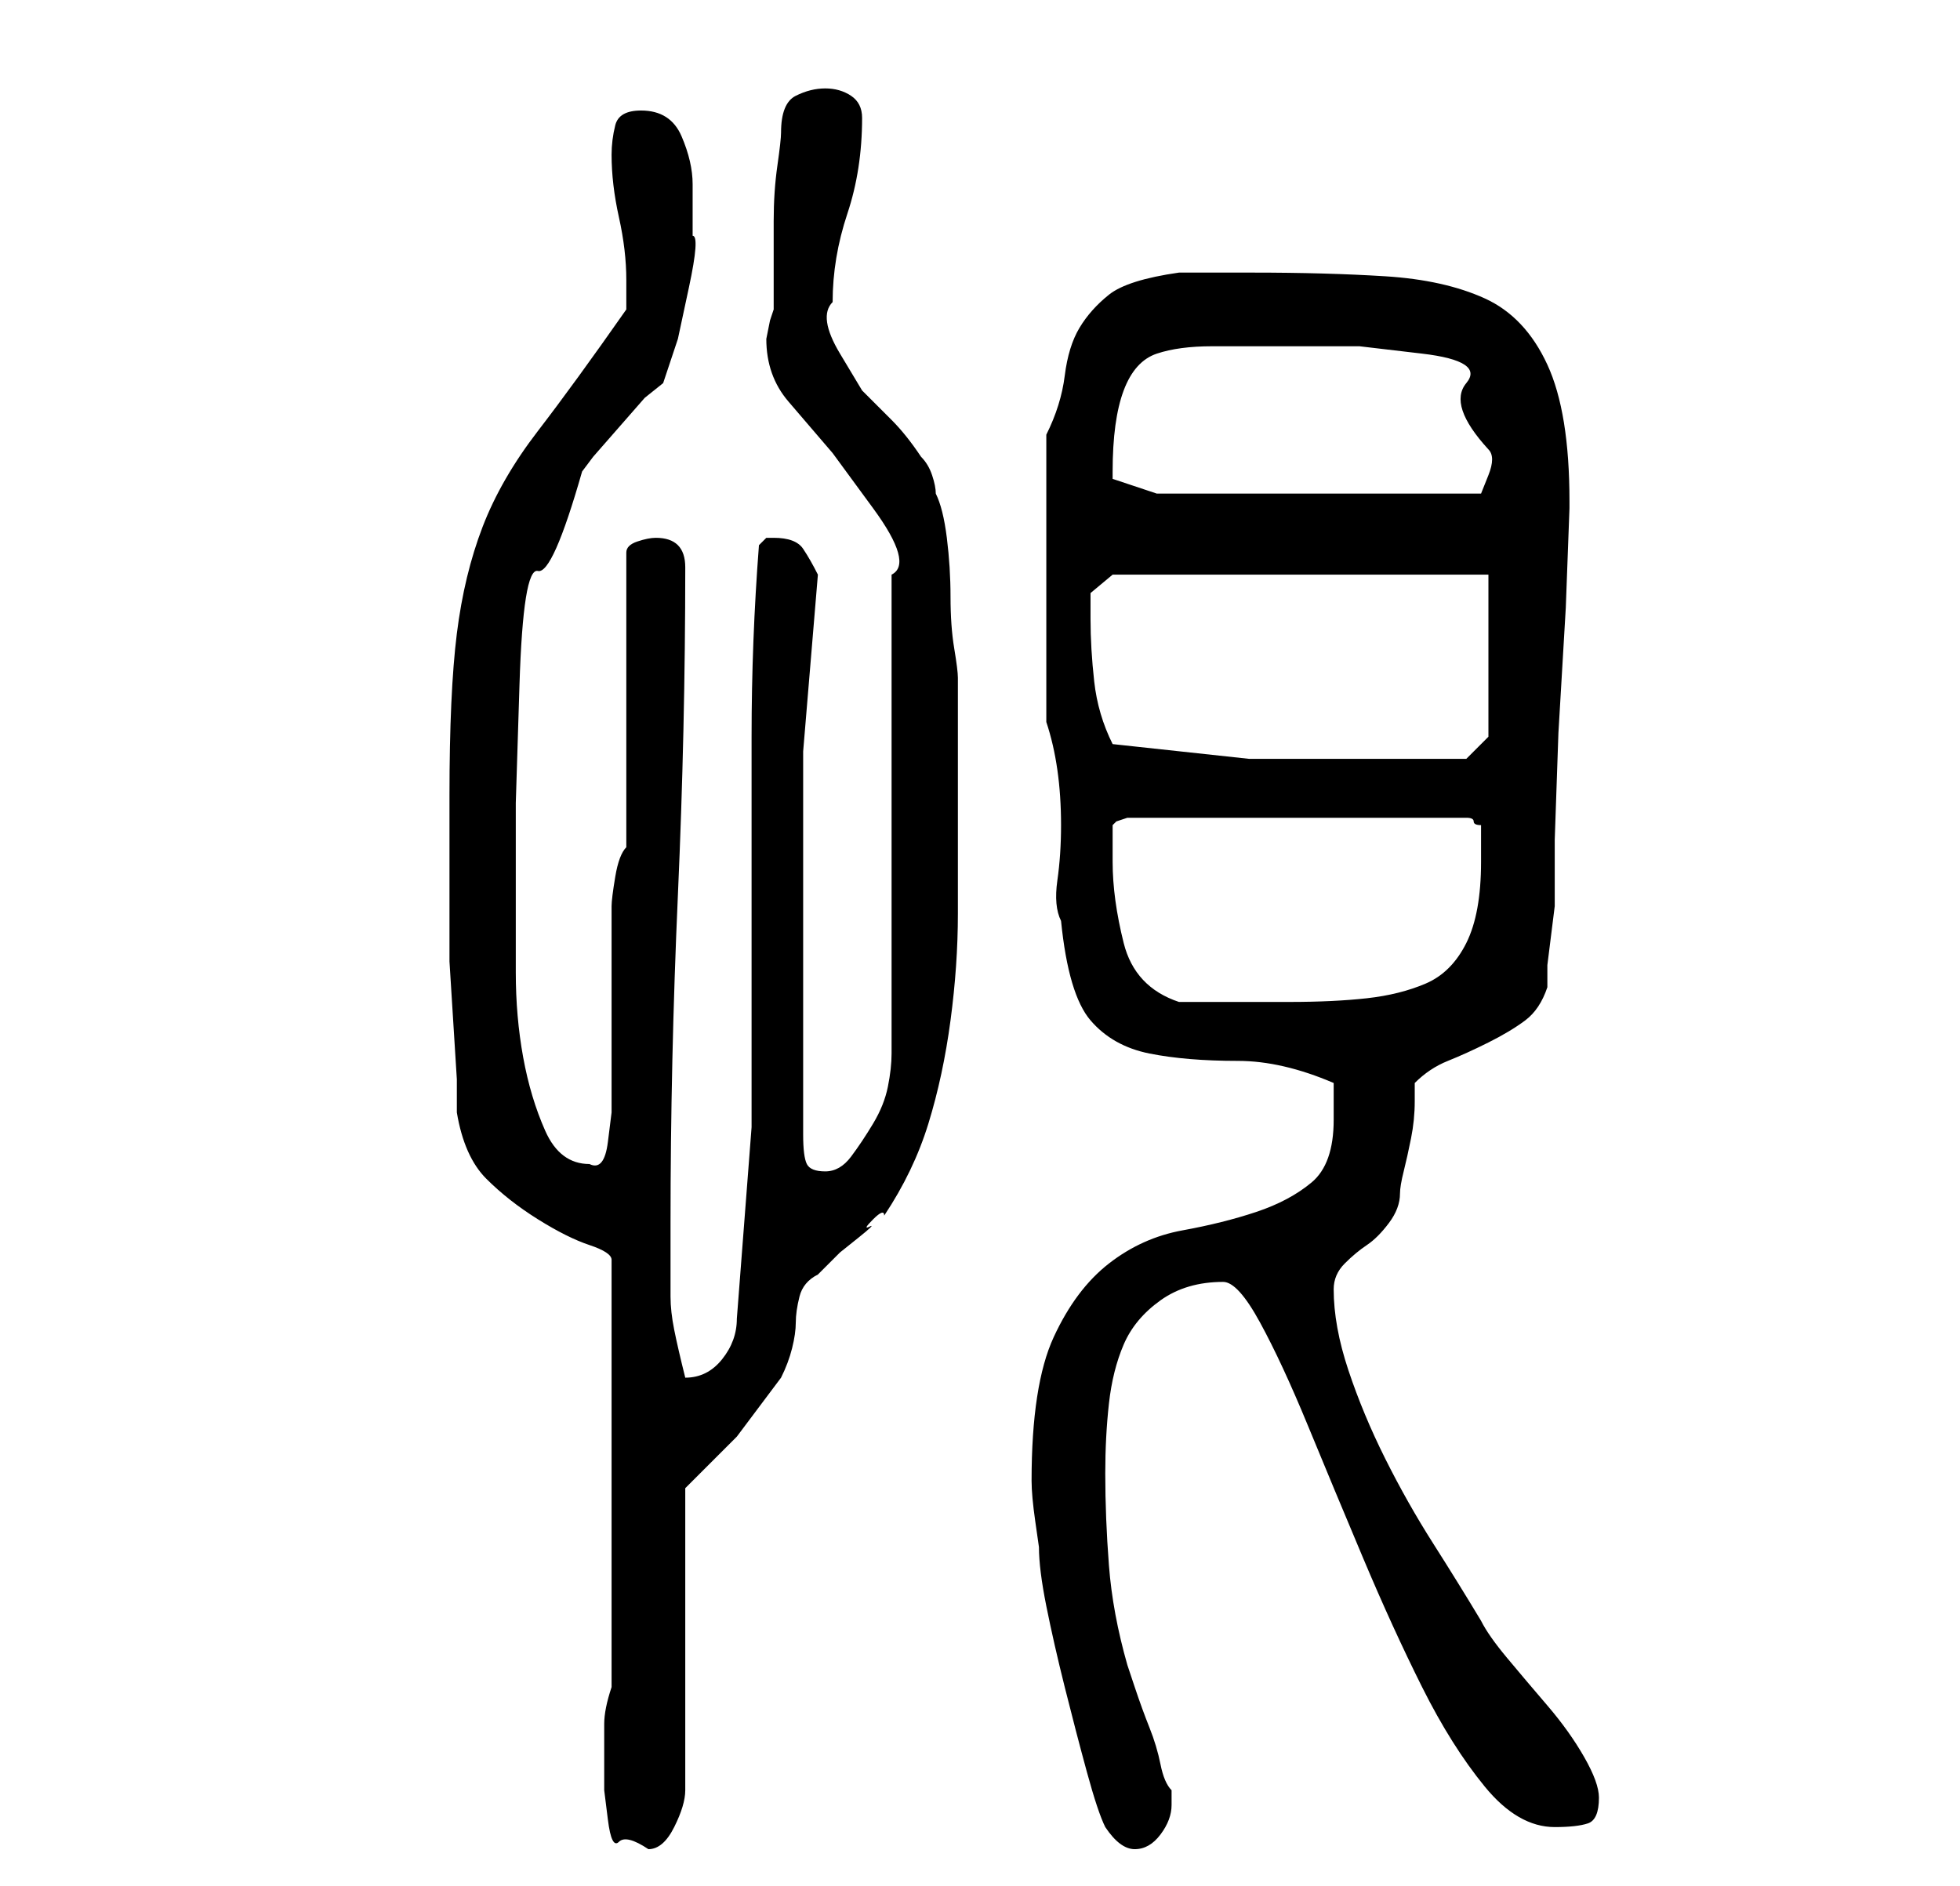 <?xml version="1.0" standalone="no"?>
<!DOCTYPE svg PUBLIC "-//W3C//DTD SVG 1.1//EN" "http://www.w3.org/Graphics/SVG/1.1/DTD/svg11.dtd" >
<svg xmlns="http://www.w3.org/2000/svg" xmlns:xlink="http://www.w3.org/1999/xlink" version="1.1" viewBox="-10 0 266 256">
   <path fill="currentColor"
d="M72 239v4t0.5 4t1.5 3t4 1q2 0 3.5 -3t1.5 -5v-41l7 -7t6 -8q1 -2 1.5 -4t0.5 -3.5t0.5 -3.5t2.5 -3l1 -1l2 -2t2.5 -2t1.5 -1.5t0.5 -1t1.5 -0.5q4 -6 6 -12.5t3 -14t1 -14.5v-14v-5v-6v-5v-2q0 -1 -0.5 -4t-0.5 -7t-0.5 -8t-1.5 -6q0 -1 -0.5 -2.5t-1.5 -2.5
q-2 -3 -4 -5l-4 -4t-3 -5t-1 -7q0 -6 2 -12t2 -13q0 -2 -1.5 -3t-3.5 -1t-4 1t-2 5q0 1 -0.5 4.5t-0.5 7.5v7.5v4.5l-0.5 1.5t-0.5 2.5q0 5 3 8.5l6 7t5.5 7.5t2.5 9v65q0 2 -0.5 4.5t-2 5t-3 4.5t-3.5 2t-2.5 -1t-0.5 -4v-5v-9v-8v-6v-24t2 -24q-1 -2 -2 -3.5t-4 -1.5h-1
t-1 1q-1 13 -1 26v26.5v26.5t-2 26q0 3 -2 5.5t-5 2.5v0q-1 -4 -1.5 -6.5t-0.5 -4.5v-4v-6q0 -22 1 -44.5t1 -44.5q0 -4 -4 -4q-1 0 -2.5 0.5t-1.5 1.5v40q-1 1 -1.5 4t-0.5 4v6v8v9v5t-0.5 4t-2.5 3q-4 0 -6 -4.5t-3 -10t-1 -11.5v-8v-15t0.5 -16t2.5 -15.5t6 -13.5l1.5 -2
t3.5 -4t3.5 -4t2.5 -2l2 -6t1.5 -7t0.5 -7v-5v-1v-1q0 -3 -1.5 -6.5t-5.5 -3.5q-3 0 -3.5 2t-0.5 4q0 4 1 8.5t1 8.5v4q-7 10 -12 16.5t-7.5 13t-3.5 14.5t-1 22v4v6v5v3v4.5t0.5 8t0.5 8v4.5q1 6 4 9t7 5.5t7 3.5t3 2v58q-1 3 -1 5v5zM140 248q2 3 4 3t3.5 -2t1.5 -4v-2
q-1 -1 -1.5 -3.5t-1.5 -5t-2 -5.5l-1 -3q-2 -7 -2.5 -13.5t-0.5 -12.5q0 -5 0.5 -9.5t2 -8t5 -6t8.5 -2.5q2 0 5 5.5t6.5 14t7.5 18t8 17.5t8.5 13.5t9.5 5.5q3 0 4.5 -0.5t1.5 -3.5q0 -2 -2 -5.5t-5 -7t-5.5 -6.5t-3.5 -5q-3 -5 -6.5 -10.5t-6.5 -11.5t-5 -12t-2 -11
q0 -2 1.5 -3.5t3 -2.5t3 -3t1.5 -4q0 -1 0.5 -3t1 -4.5t0.5 -5v-2.5q2 -2 4.5 -3t5.5 -2.5t5 -3t3 -4.5v-3t0.5 -4t0.5 -4v-3v-6t0.5 -14.5l1 -17t0.5 -13.5v-1q0 -12 -3 -18.5t-8.5 -9t-13.5 -3t-18 -0.5h-10q-7 1 -9.5 3t-4 4.5t-2 6.5t-2.5 8v39q1 3 1.5 6.5t0.5 7.5
t-0.5 7.5t0.5 5.5q1 10 4 13.5t8 4.5t12 1q6 0 13 3v5q0 6 -3 8.5t-7.5 4t-10 2.5t-10 4.5t-7.5 10t-3 19.5q0 2 0.5 5.5l0.5 3.5q0 3 1 8t2.5 11t3 11.5t2.5 7.5zM141 117v-3v-2l0.5 -0.5t1.5 -0.5h46q1 0 1 0.5t1 0.5v5q0 7 -2 11t-5.5 5.5t-8 2t-10.5 0.5h-15
q-6 -2 -7.5 -8t-1.5 -11zM141 101q-2 -4 -2.5 -8.5t-0.5 -8.5v-3.5t3 -2.5h51v22l-3 3h-1h-3.5h-4.5h-3h-17.5t-18.5 -2zM141 64q0 -7 1.5 -11t4.5 -5t7.5 -1h11.5h8.5t8.5 1t6 4t3 9q1 1 0 3.5l-1 2.5h-44l-6 -2v-1z" />
</svg>
